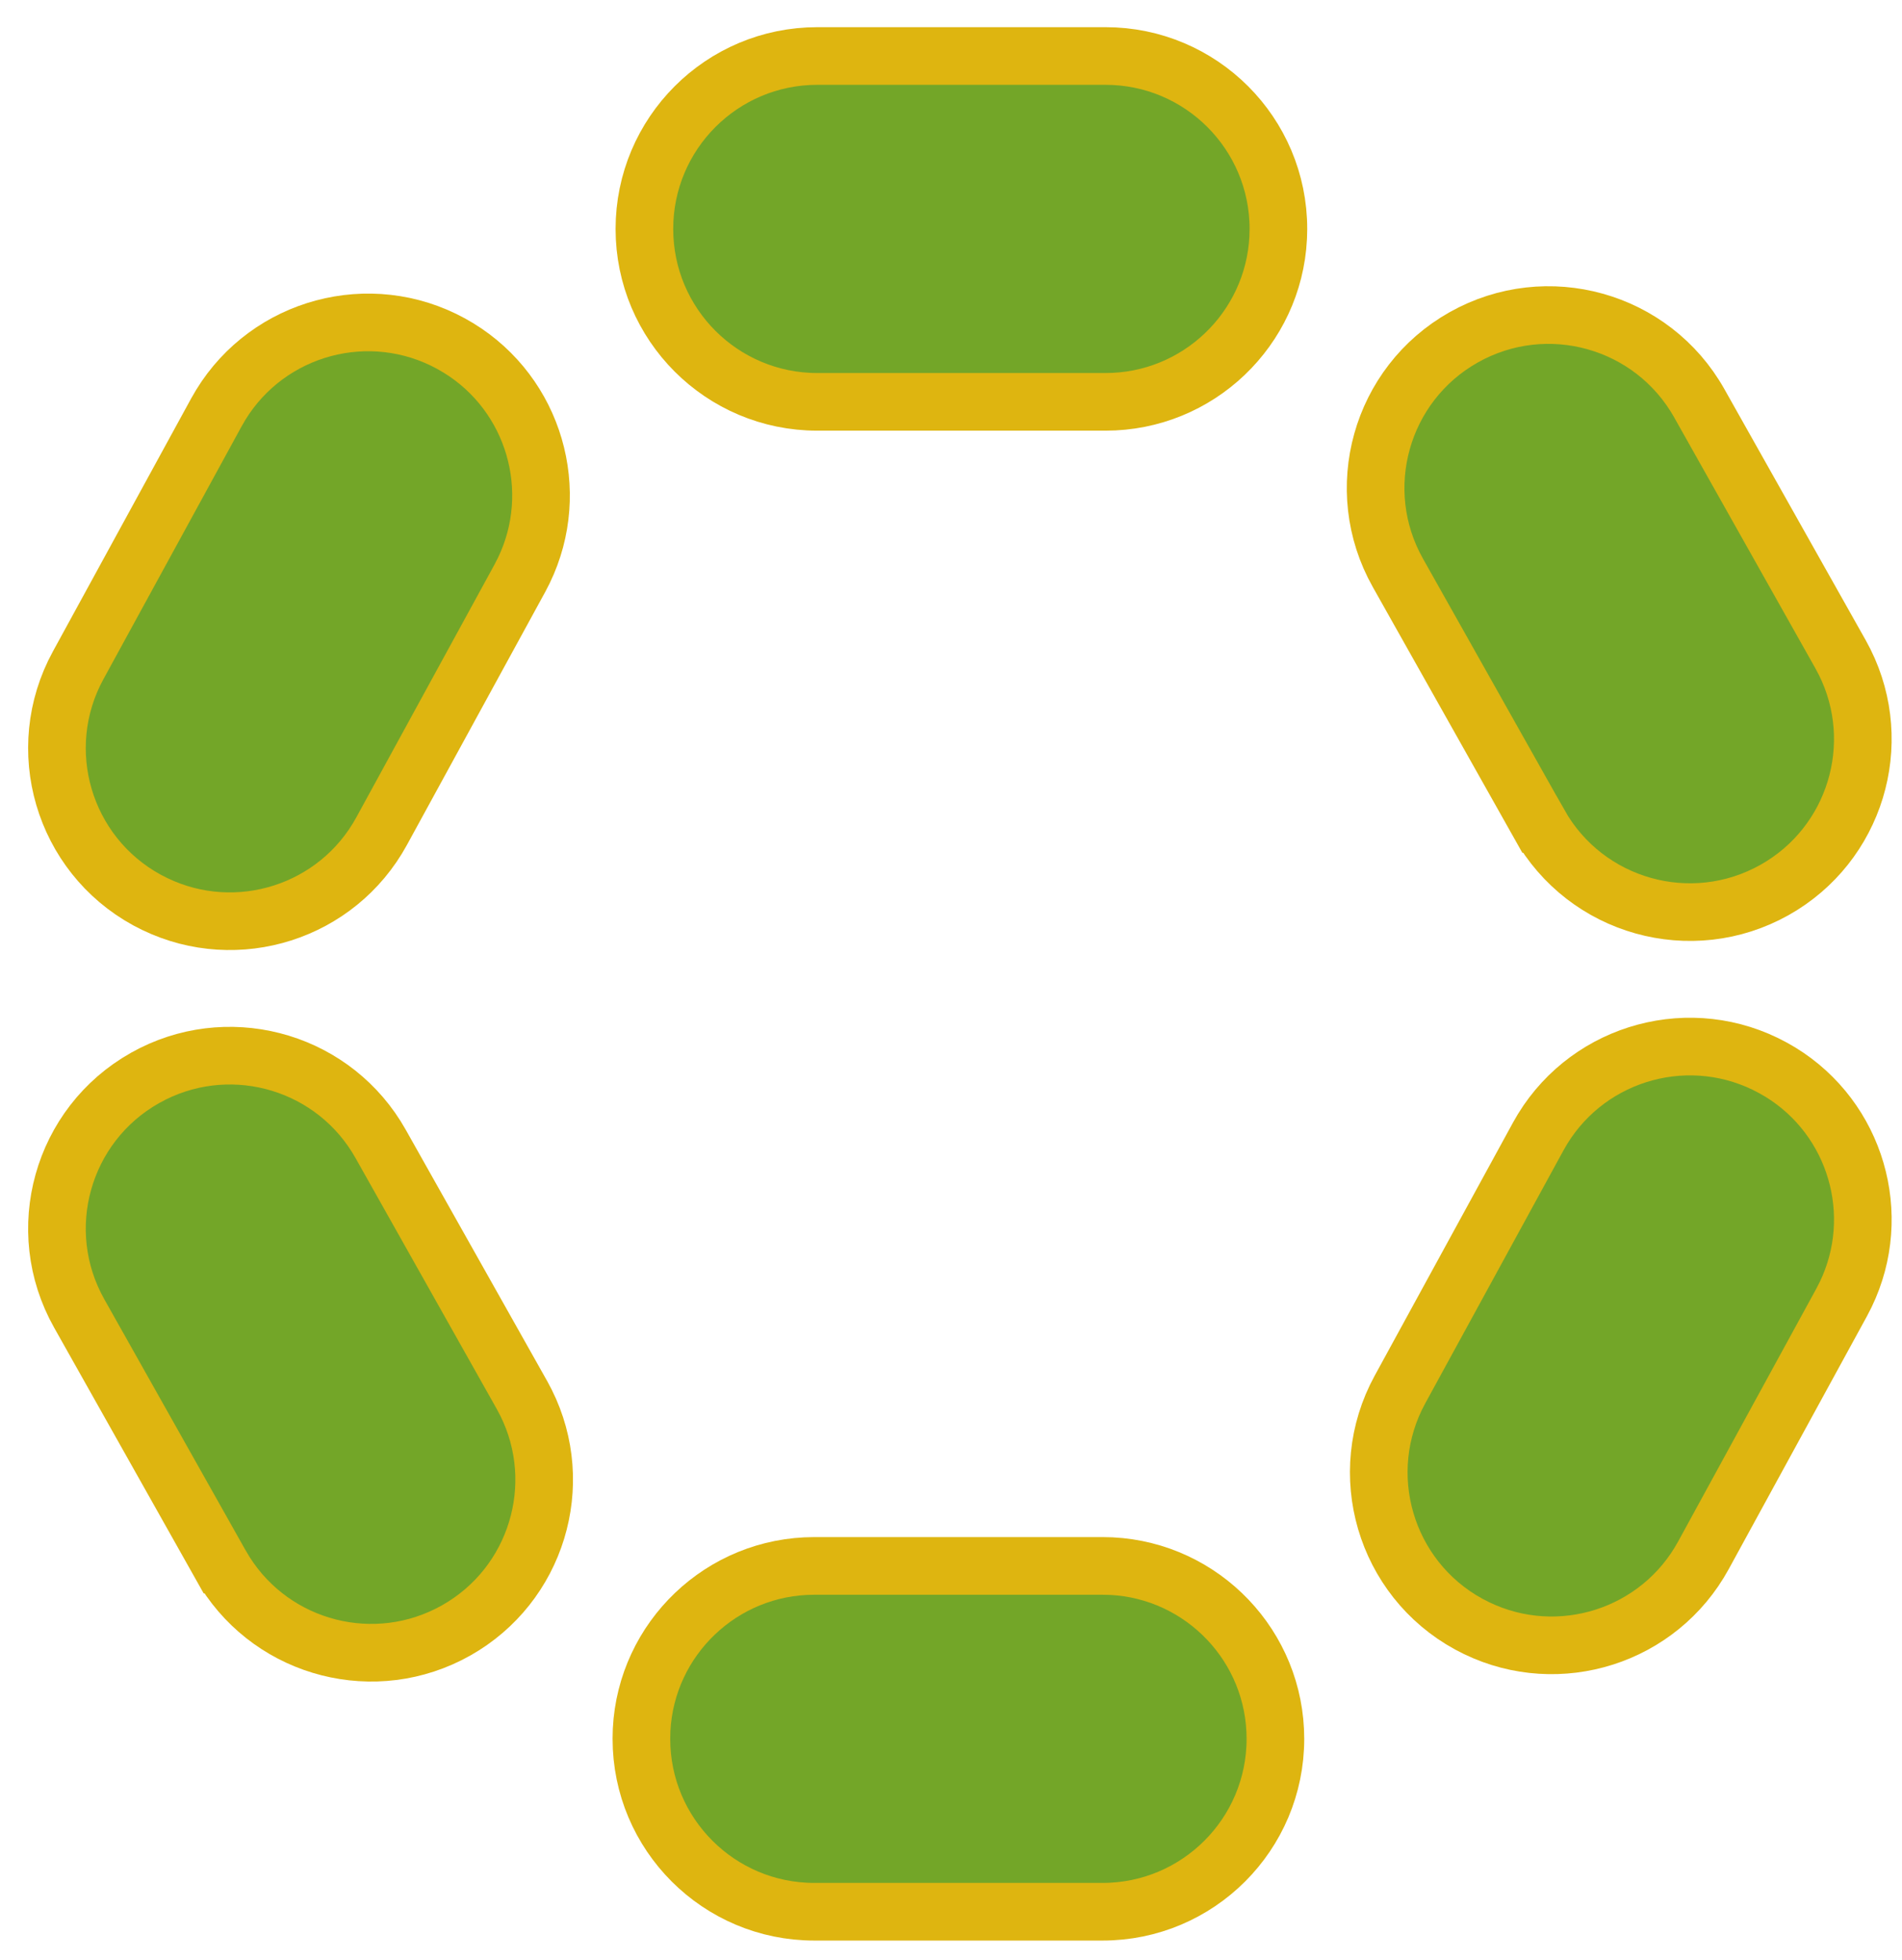 <svg width="66" height="68" viewBox="0 0 66 68" fill="none" xmlns="http://www.w3.org/2000/svg">
<path d="M38.361 1.943C41.675 1.943 44.361 4.63 44.361 7.943L44.353 8.252C44.192 11.422 41.571 13.943 38.361 13.943H28.361C25.047 13.943 22.361 11.257 22.361 7.943C22.361 4.63 25.047 1.943 28.361 1.943H38.361Z" fill="#73A628" stroke="#DEB510" stroke-width="2"/>
<path d="M50.792 11.704C53.679 10.079 57.338 11.101 58.964 13.989L63.869 22.704L64.013 22.976C65.428 25.818 64.38 29.301 61.583 30.876C58.695 32.501 55.037 31.477 53.412 28.59H53.411L48.507 19.876C46.881 16.988 47.904 13.329 50.792 11.704Z" fill="#73A628" stroke="#DEB510" stroke-width="2"/>
<path d="M7.663 14.043C9.324 11.338 12.834 10.384 15.651 11.923L15.918 12.078C18.535 13.685 19.514 17.024 18.179 19.791L18.038 20.066L13.242 28.84C11.702 31.657 8.233 32.748 5.375 31.369L5.099 31.228C2.192 29.639 1.123 25.993 2.712 23.085L7.508 14.31L7.663 14.043Z" fill="#73A628" stroke="#DEB510" stroke-width="2"/>
<path d="M38.257 54.333L38.565 54.34C41.736 54.501 44.257 57.122 44.257 60.333C44.257 63.646 41.57 66.332 38.257 66.332H28.257C24.943 66.332 22.257 63.646 22.257 60.333L22.264 60.024C22.425 56.854 25.046 54.333 28.257 54.333H38.257Z" fill="#73A628" stroke="#DEB510" stroke-width="2"/>
<path d="M5.307 37.256C8.149 35.842 11.631 36.889 13.206 39.686L18.111 48.401L18.255 48.673C19.671 51.515 18.622 54.998 15.825 56.573C13.027 58.147 9.507 57.236 7.812 54.552L7.654 54.287H7.653L2.749 45.573C1.123 42.685 2.146 39.026 5.034 37.401L5.307 37.256Z" fill="#73A628" stroke="#DEB510" stroke-width="2"/>
<path d="M53.53 39.169C55.191 36.464 58.701 35.509 61.518 37.049L61.785 37.203C64.402 38.81 65.381 42.149 64.046 44.916L63.905 45.191L59.109 53.966C57.569 56.782 54.101 57.873 51.242 56.494L50.966 56.353C48.059 54.764 46.99 51.118 48.58 48.211L53.376 39.435L53.53 39.169Z" fill="#73A628" stroke="#DEB510" stroke-width="2"/>
</svg>
